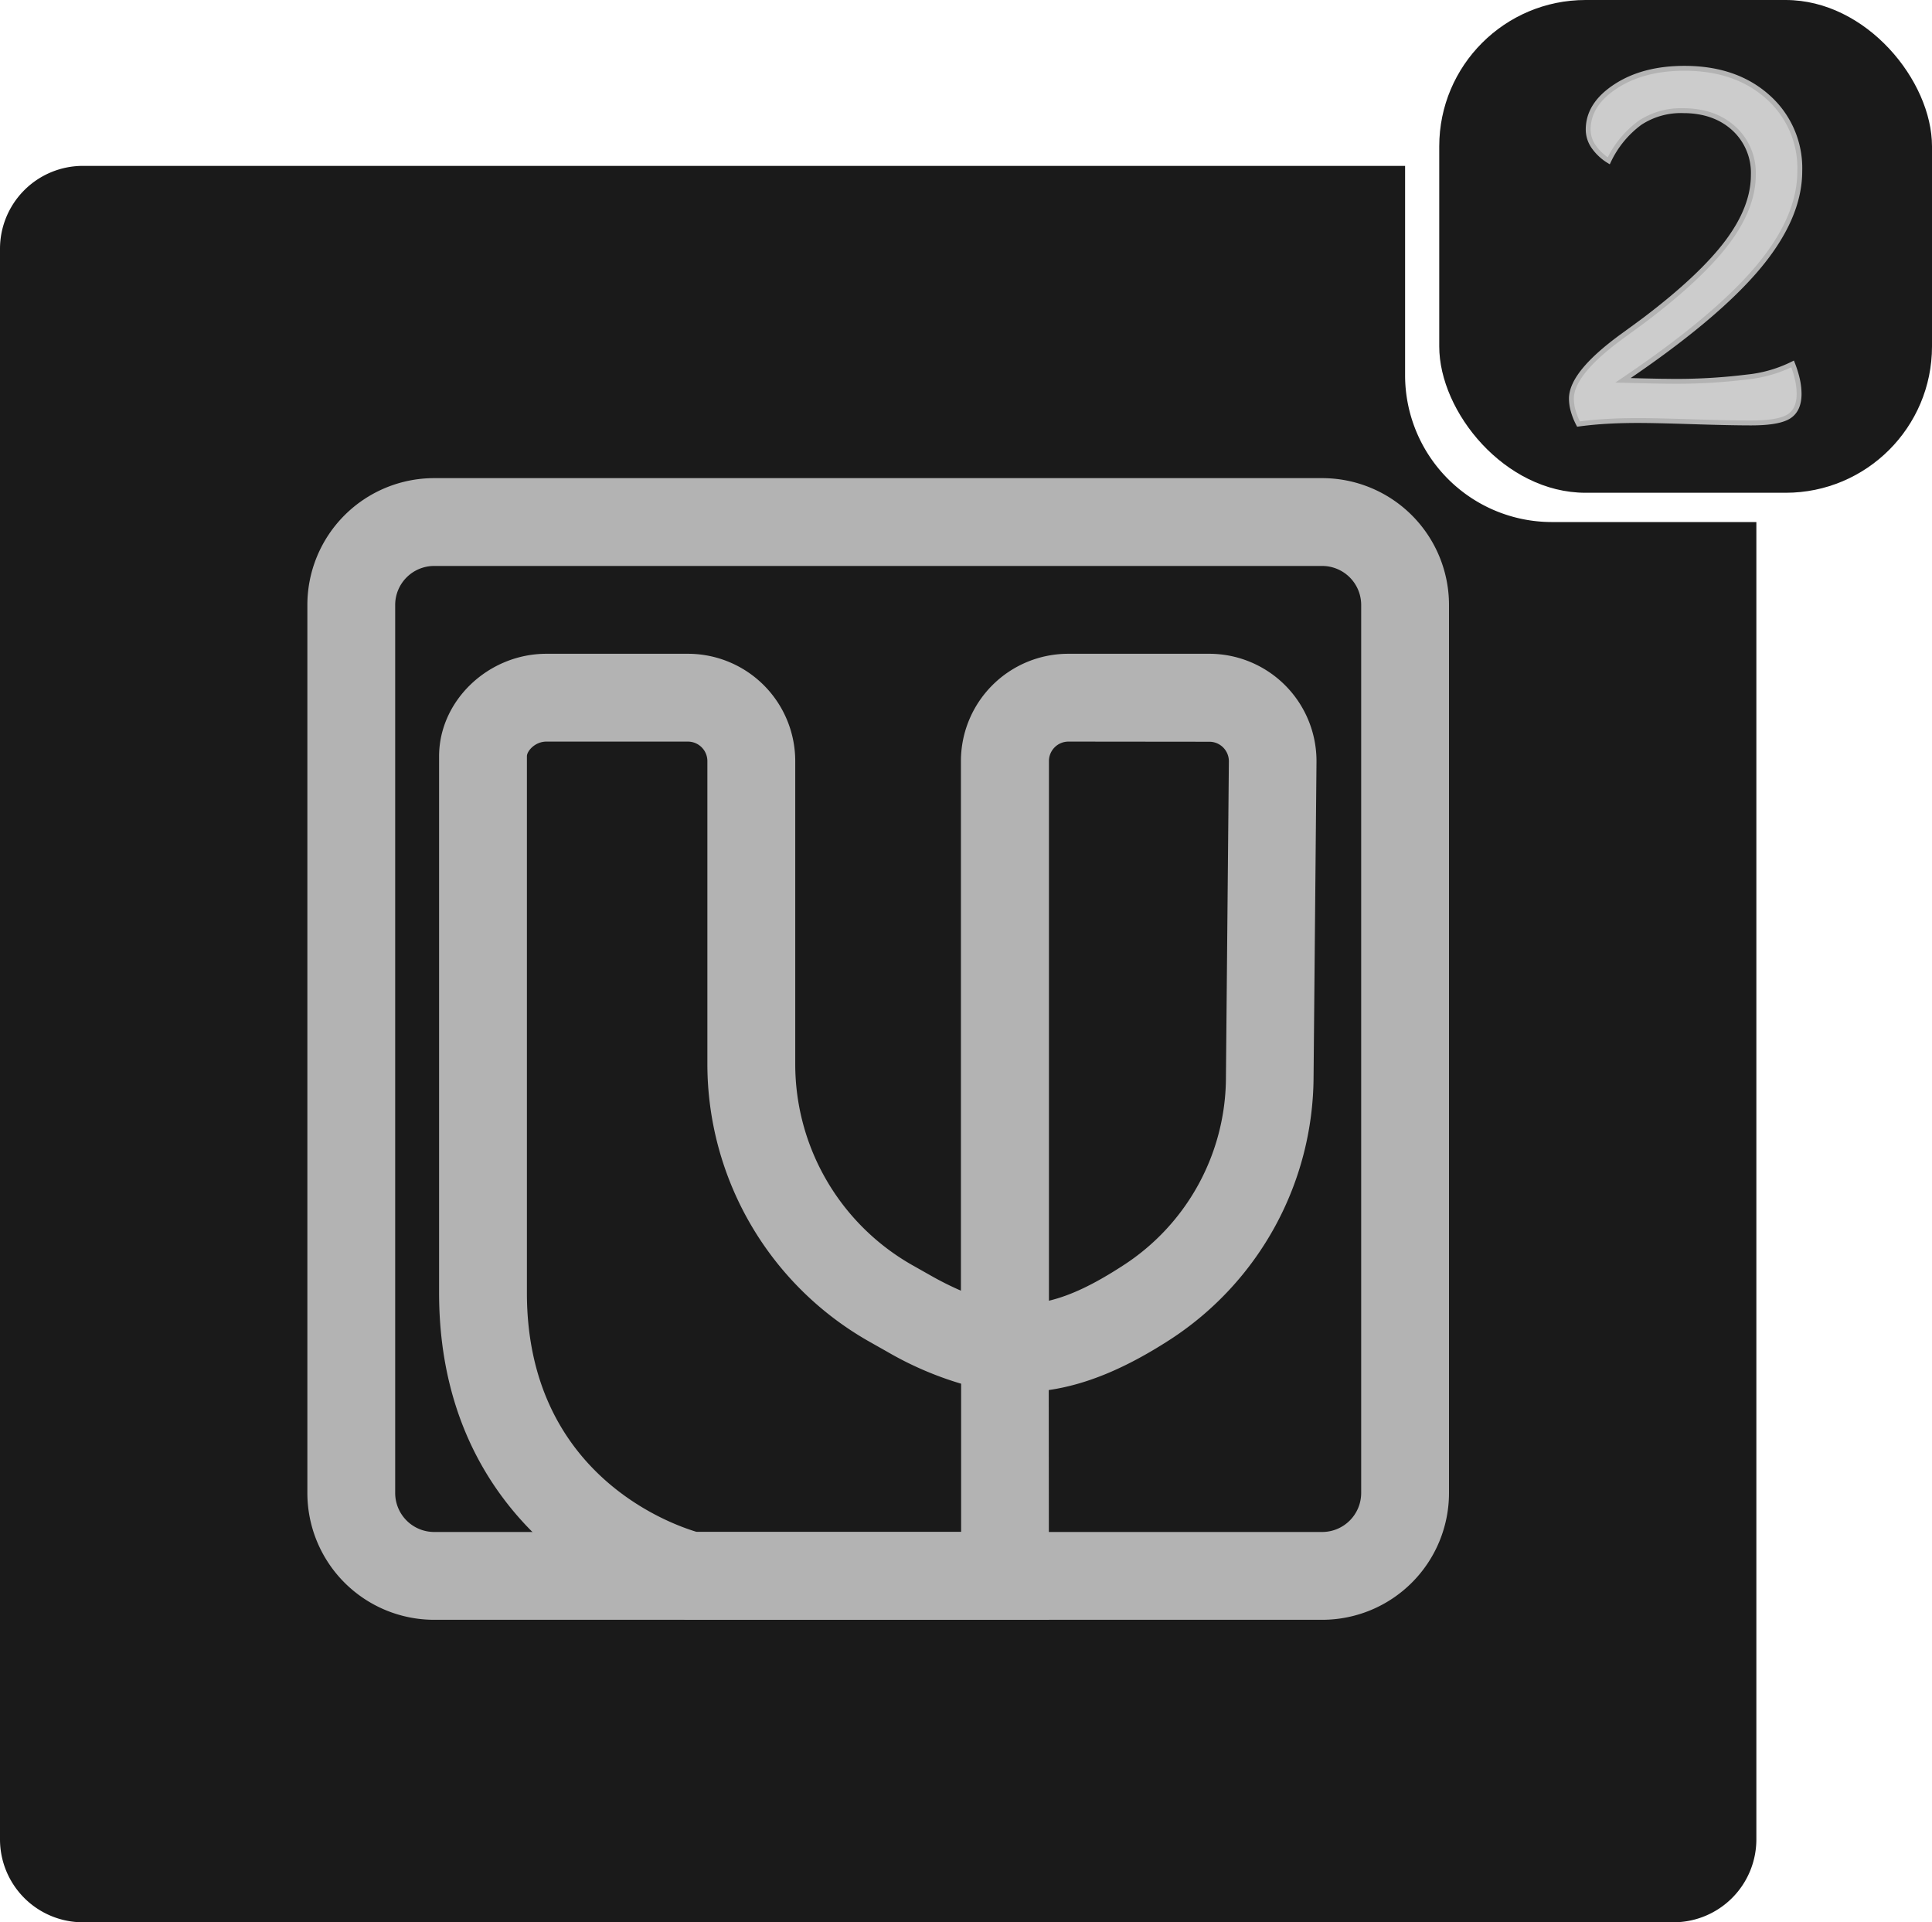 <svg id="Layer_1" data-name="Layer 1" xmlns="http://www.w3.org/2000/svg" xmlns:xlink="http://www.w3.org/1999/xlink" viewBox="0 0 396 394"><defs><style>.cls-1{fill:none;stroke:#000;stroke-width:10px;}.cls-1,.cls-5{stroke-miterlimit:10;}.cls-2{fill:url(#radial-gradient);}.cls-3{fill:#b3b3b3;}.cls-4{fill:url(#radial-gradient-2);}.cls-5{fill:#ccc;stroke:#b3b3b3;}</style><radialGradient id="radial-gradient" cx="1048" cy="540" r="180" gradientUnits="userSpaceOnUse"><stop offset="0" stop-color="#333"/><stop offset="0" stop-color="#1a1a1a"/></radialGradient><radialGradient id="radial-gradient-2" cx="345.5" cy="50.5" r="50.5" xlink:href="#radial-gradient"/></defs><title>u-square2</title><path class="cls-1" d="M1135,811" transform="translate(-864 -325)"/><path class="cls-1" d="M776,811" transform="translate(-864 -325)"/><path class="cls-2" d="M1152,402V359H881a17,17,0,0,0-17,17V702a17,17,0,0,0,17,17h326a17,17,0,0,0,17-17V432h-42A30.09,30.09,0,0,1,1152,402Z" transform="translate(-864 -325)"/><path class="cls-3" d="M1135,657H953a26,26,0,0,1-26-26V449a26,26,0,0,1,26-26h182a26,26,0,0,1,26,26V631A26,26,0,0,1,1135,657ZM953,441a8,8,0,0,0-8,8V631a8,8,0,0,0,8,8h182a8,8,0,0,0,8-8V449a8,8,0,0,0-8-8Z" transform="translate(-864 -325)"/><path class="cls-3" d="M1079,657h-74.37l-1-.24A69.46,69.46,0,0,1,978.72,644c-11.28-9-24.72-25.66-24.72-54V480c0-11.38,10.08-21,22-21h29a22,22,0,0,1,22,22v62.13a47.36,47.36,0,0,0,24,41.18l3.7,2.09a64.74,64.74,0,0,0,6.26,3.14V481a22,22,0,0,1,22-22h28.88a22,22,0,0,1,22,22.2l-.6,64.62a64.51,64.51,0,0,1-29.38,53.73c-8.91,5.77-17,9.22-24.9,10.36Zm-72.14-18H1061V608.61a69.24,69.24,0,0,1-15.11-6.53l-3.7-2.09a65.39,65.39,0,0,1-33.2-56.86V481a4,4,0,0,0-4-4H976c-2.35,0-4,1.95-4,3V590C972,626.91,1001.19,637.32,1006.86,639ZM1083,477a4,4,0,0,0-4,4V591.6c4.6-1.1,9.43-3.48,15.1-7.16a46,46,0,0,0,21.18-38.79l.6-64.62a4,4,0,0,0-4-4Z" transform="translate(-864 -325)"/><rect class="cls-4" x="295" width="101" height="101" rx="30" ry="30"/><path class="cls-5" d="M1187.54,411.92a13.89,13.89,0,0,1-1.1-2.76,9.46,9.46,0,0,1-.35-2.46q0-5.22,10.49-12.85,2.91-2.11,4.52-3.31,11.59-8.78,16.94-15.91t5.34-13.8a12.31,12.31,0,0,0-4-9.51q-4-3.64-10.44-3.64a15.27,15.27,0,0,0-8.78,2.48,20.62,20.62,0,0,0-6.42,7.8,10.44,10.44,0,0,1-3.16-3,6.11,6.11,0,0,1-1.05-3.41q0-5.17,5.65-8.86t14.08-3.69q10.54,0,17.09,5.87a19.48,19.48,0,0,1,6.55,15.21q0,9.59-8.68,19.87t-27.55,23l3.81.1q4.32.1,5.62.1a117.38,117.38,0,0,0,16-.88,27.06,27.06,0,0,0,9.33-2.68,22.05,22.05,0,0,1,1,3.24,13.9,13.9,0,0,1,.33,2.89q0,3.31-2.11,4.64t-7.73,1.33q-4.27,0-12-.25t-11.17-.25q-3.51,0-6.52.18T1187.54,411.92Z" transform="translate(-864 -325)"/></svg>